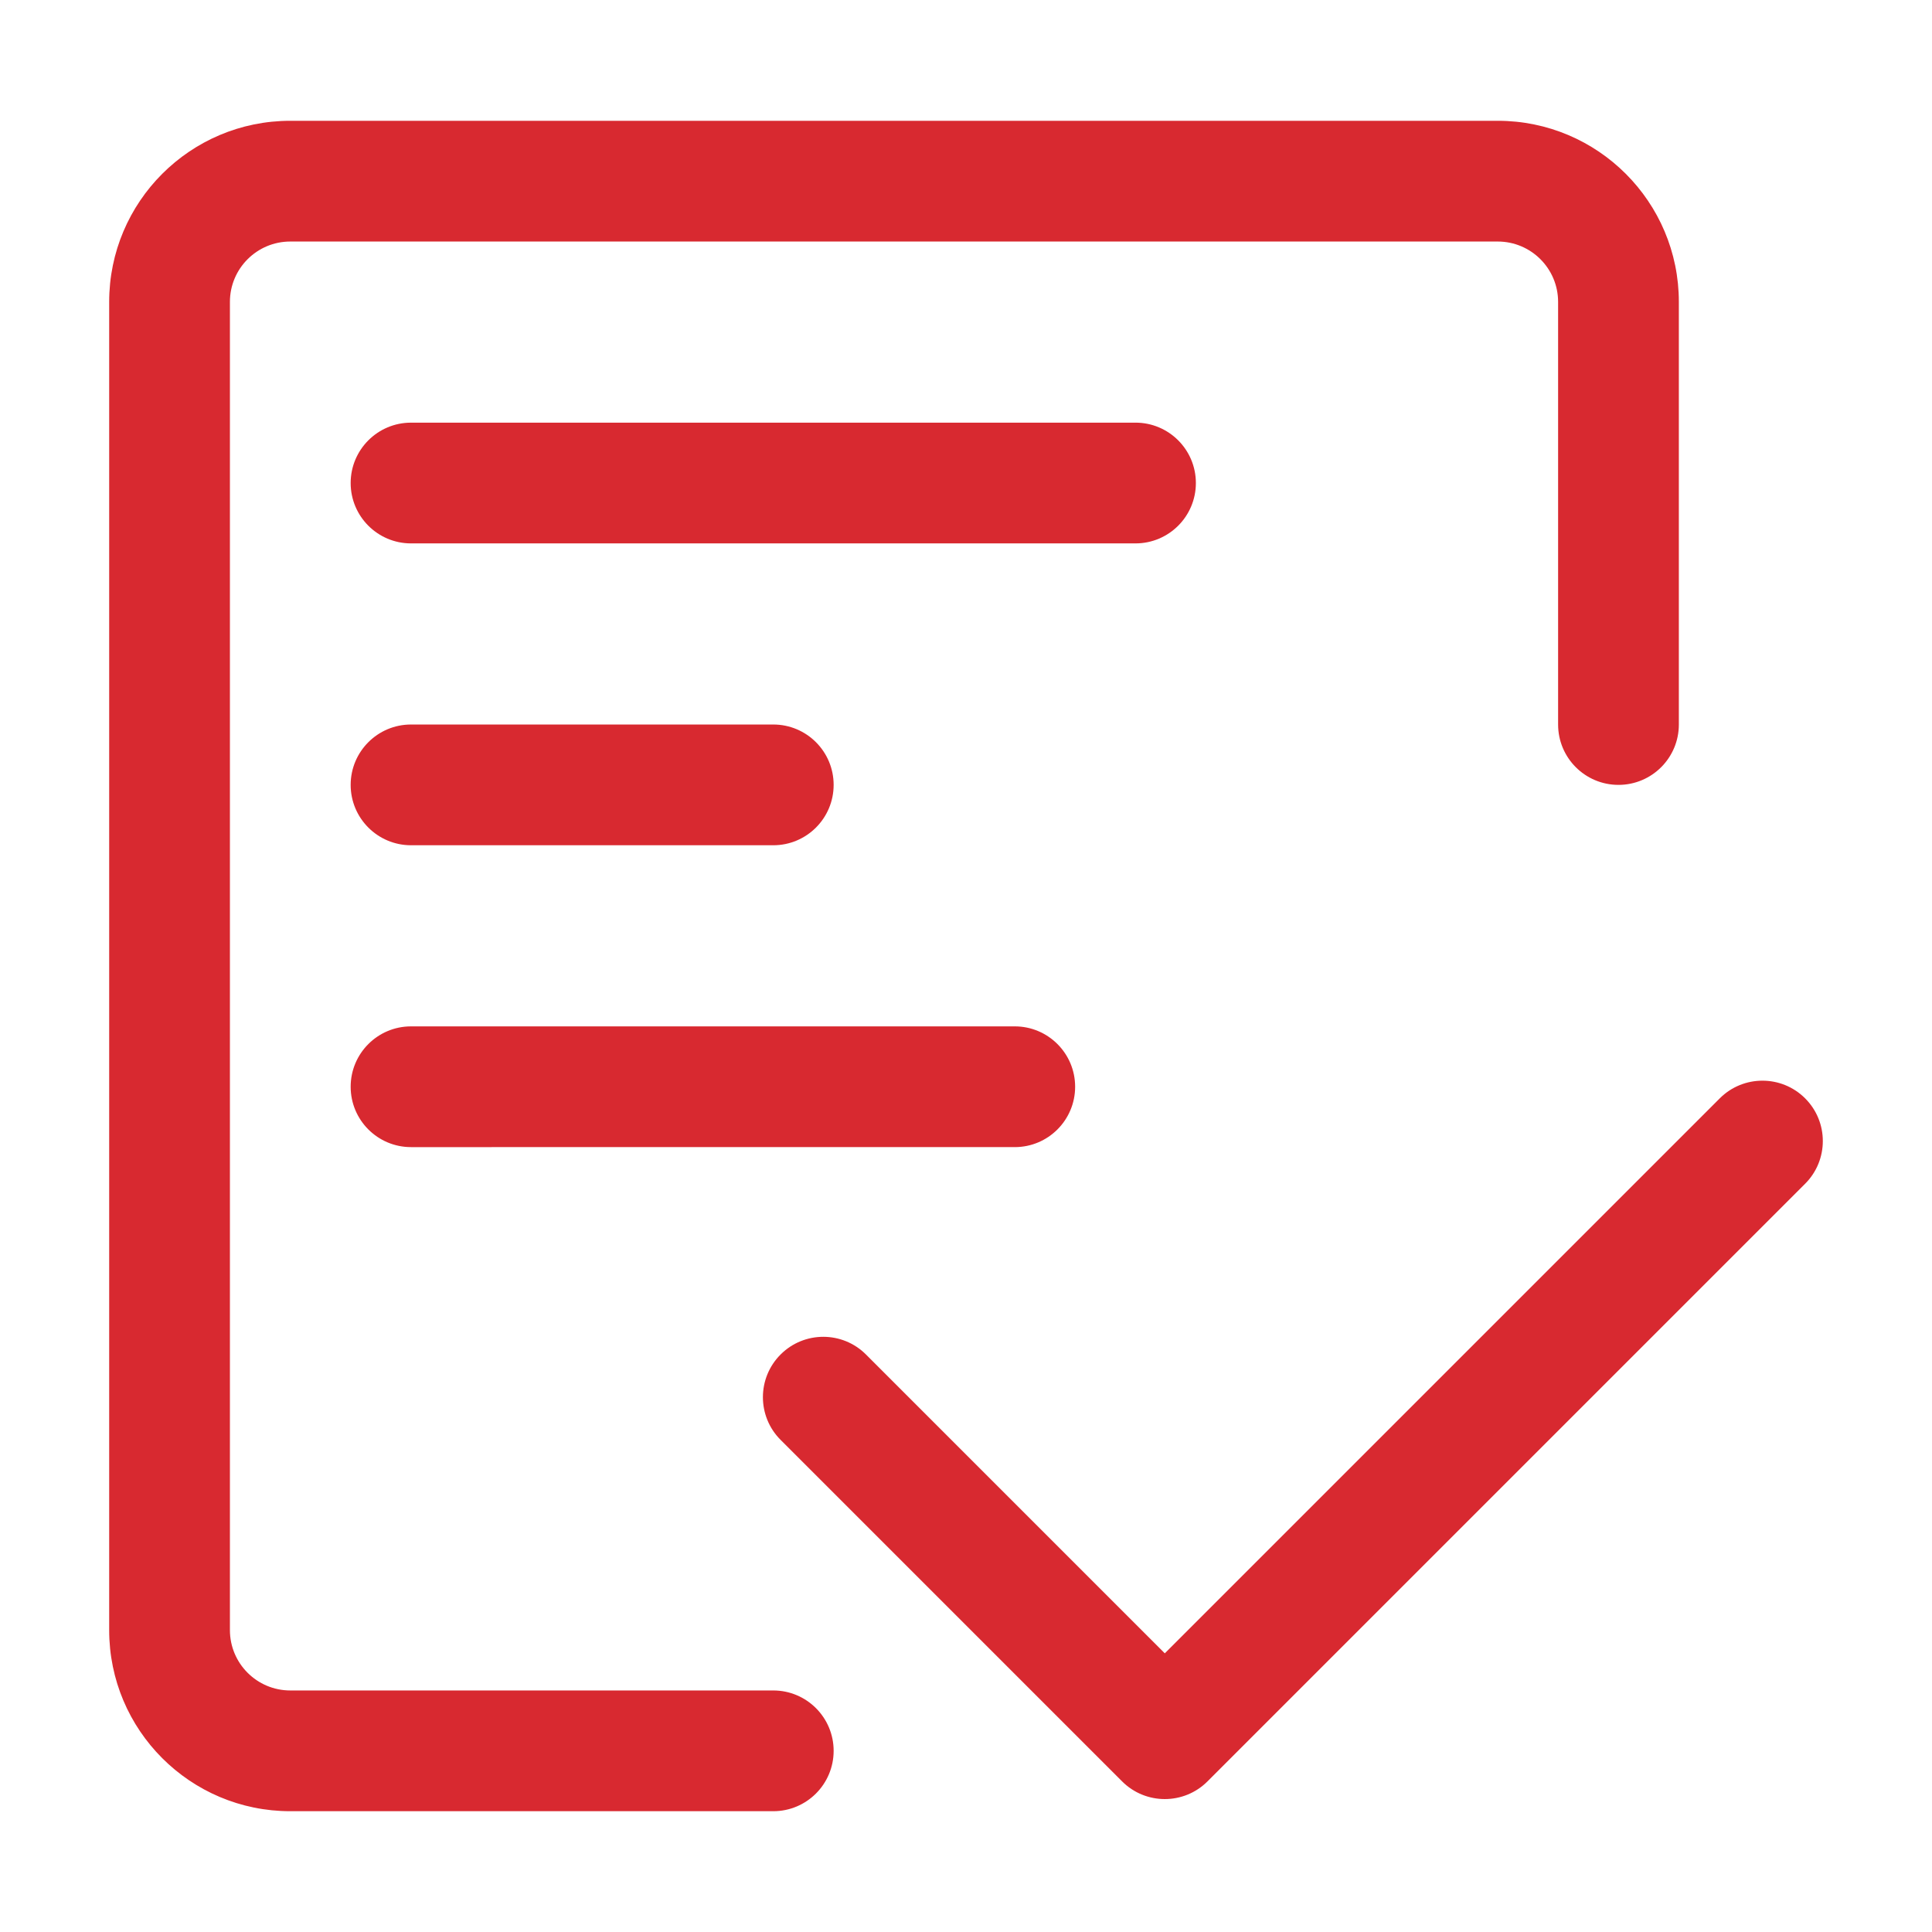 <?xml version="1.0" standalone="no"?><!DOCTYPE svg PUBLIC "-//W3C//DTD SVG 1.1//EN" "http://www.w3.org/Graphics/SVG/1.1/DTD/svg11.dtd"><svg t="1565970970746" class="icon"  fill="#d82930" viewBox="0 0 1024 1024" version="1.1" xmlns="http://www.w3.org/2000/svg" p-id="3243" xmlns:xlink="http://www.w3.org/1999/xlink" width="500" height="500"><defs><style type="text/css"></style></defs><path d="M617.367 876.295l294.142-294.142c12.496-12.497 32.756-12.497 45.253 0 12.497 12.496 12.497 32.756 0 45.253L639.994 944.174c-12.497 12.497-32.756 12.497-45.253 0L413.73 763.163c-12.496-12.497-12.496-32.756 0-45.253 12.496-12.497 32.756-12.497 45.253 0l158.384 158.384z m-399.509-492.289H409.848c17.672 0 31.999 14.326 31.999 31.999s-14.326 31.999-31.999 31.999H217.858c-17.672 0-31.999-14.326-31.999-31.999s14.326-31.999 31.999-31.999z m0 159.993h319.985c17.672 0 31.999 14.326 31.999 31.999s-14.326 31.999-31.999 31.999H217.858c-17.672 0-31.999-14.326-31.999-31.999s14.326-31.999 31.999-31.999z m0-319.985h383.981c17.672 0 31.999 14.326 31.999 31.999s-14.326 31.999-31.999 31.999H217.858c-17.672 0-31.999-14.326-31.999-31.999s14.326-31.999 31.999-31.999zM409.848 895.981c17.672 0 31.999 14.326 31.999 31.999s-14.326 31.999-31.999 31.999H153.86c-53.016 0-95.995-42.979-95.995-95.995V160.016c0-53.016 42.979-95.995 95.995-95.995h639.97c53.016 0 95.995 42.979 95.995 95.995v223.989c0 17.672-14.326 31.999-31.999 31.999s-31.999-14.326-31.999-31.999V160.016c0-17.672-14.326-31.999-31.999-31.999H153.86c-17.672 0-31.999 14.326-31.999 31.999v703.966c0 17.672 14.326 31.999 31.999 31.999H409.848z" p-id="3244"></path></svg>